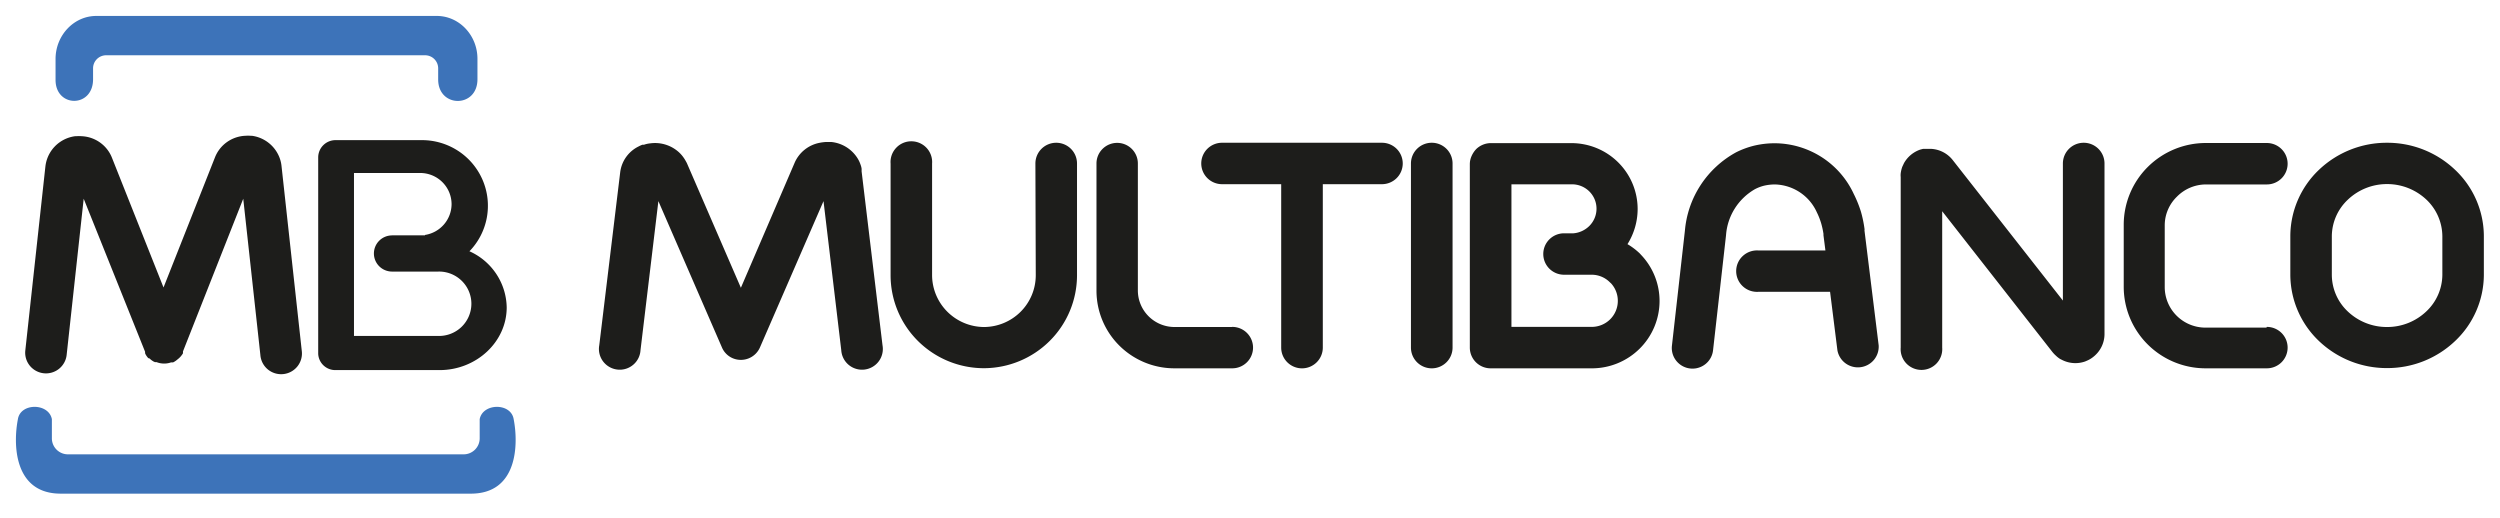 <svg xmlns="http://www.w3.org/2000/svg" viewBox="0 0 314 65"><path fill="#1D1D1B" d="M130.046 20.533c0-.69.275-1.352.766-1.84a2.62 2.62 0 013.696 0c.49.488.765 1.15.765 1.84v14.05a11.65 11.65 0 01-3.43 8.237 11.757 11.757 0 01-8.27 3.426 11.758 11.758 0 01-8.274-3.415 11.654 11.654 0 01-3.441-8.232v-14.05a2.592 2.592 0 01.689-1.968 2.604 2.604 0 011.917-.834 2.621 2.621 0 011.918.834 2.601 2.601 0 01.688 1.967v14.05a6.523 6.523 0 001.928 4.566 6.58 6.58 0 004.591 1.909 6.548 6.548 0 004.595-1.91 6.49 6.49 0 001.908-4.58l-.046-14.05zm24.722 20.524c.694 0 1.358.274 1.848.762a2.593 2.593 0 010 3.68 2.618 2.618 0 01-1.848.762h-7.256a9.814 9.814 0 01-6.925-2.855 9.727 9.727 0 01-2.869-6.894v-15.98c0-.685.274-1.343.761-1.828a2.604 2.604 0 013.675 0c.487.485.761 1.143.761 1.829V36.48c0 1.218.486 2.386 1.351 3.247a4.622 4.622 0 003.261 1.345h7.241v-.016zm-43.924 2.311a2.599 2.599 0 01-1.26 2.714 2.617 2.617 0 01-2.059.244 2.607 2.607 0 01-1.863-2.345l-2.229-18.719-7.98 18.367a2.608 2.608 0 01-1.43 1.386 2.624 2.624 0 01-1.998-.024 2.562 2.562 0 01-1.353-1.362l-7.979-18.367-2.245 18.719a2.592 2.592 0 01-.93 1.845 2.618 2.618 0 01-2.991.256 2.608 2.608 0 01-1.234-1.66 2.591 2.591 0 01-.026-1.053l2.63-21.734a4.168 4.168 0 01.737-1.902c.4-.563.933-1.02 1.553-1.328.163-.088.333-.165.508-.23h.2a3.36 3.36 0 01.768-.168 4.46 4.46 0 013.644 1.148 3.9 3.9 0 01.522.597c.114.156.217.32.308.49.057.094.109.19.154.29l6.764 15.612L99.82 20.41a4.285 4.285 0 011.237-1.603 4.314 4.314 0 011.838-.861c.254-.052.511-.088.769-.107h.799a4.409 4.409 0 013.26 2.066c.145.236.264.488.353.75.064.163.111.332.139.505.007.112.007.225 0 .337l2.629 21.871zm55.301.292c0 .69-.275 1.351-.766 1.84a2.617 2.617 0 01-3.696 0 2.596 2.596 0 01-.765-1.84V23.134h-7.426a2.62 2.62 0 01-1.848-.763 2.597 2.597 0 01-.766-1.84 2.6 2.6 0 01.766-1.84 2.62 2.62 0 011.848-.761h20.079a2.62 2.62 0 011.848.762 2.596 2.596 0 010 3.68 2.62 2.62 0 01-1.848.762h-7.426v20.524zm16.297 0c0 .69-.275 1.351-.766 1.84a2.62 2.62 0 01-3.696 0 2.596 2.596 0 01-.765-1.84V20.532c0-.69.275-1.352.765-1.84a2.62 2.62 0 013.696 0c.491.488.766 1.15.766 1.84v23.126zm53.518-.291a2.596 2.596 0 01-.595 1.831 2.625 2.625 0 01-3.567.432 2.601 2.601 0 01-1.019-1.636l-.922-7.346h-8.979a2.624 2.624 0 01-1.976-.686 2.603 2.603 0 01-.838-1.909 2.595 2.595 0 01.838-1.909 2.613 2.613 0 011.976-.685h8.395l-.246-1.913v-.184a10.28 10.28 0 00-.293-1.331 8.57 8.57 0 00-.538-1.363 5.914 5.914 0 00-2.133-2.516 5.956 5.956 0 00-3.155-.988 6.188 6.188 0 00-1.323.153c-.406.1-.798.25-1.168.443a7.291 7.291 0 00-2.538 2.443 7.238 7.238 0 00-1.09 3.343l-1.63 14.448a2.572 2.572 0 01-.958 1.735 2.604 2.604 0 01-4.12-1.296 2.588 2.588 0 01-.088-1.005l1.63-14.448a12.392 12.392 0 011.976-5.735 12.458 12.458 0 014.466-4.122 10.78 10.78 0 012.306-.842c.832-.193 1.683-.29 2.537-.29a11.03 11.03 0 015.901 1.748 10.954 10.954 0 014.03 4.634c.357.71.655 1.446.892 2.204.2.697.349 1.408.446 2.127a.591.591 0 010 .23l1.783 14.433zm7.98.291a2.609 2.609 0 01-.689 1.967 2.606 2.606 0 01-1.917.834 2.628 2.628 0 01-1.918-.834 2.586 2.586 0 01-.688-1.968V22.232a2.059 2.059 0 010-.444 3.75 3.75 0 01.2-.842l.215-.46a3.745 3.745 0 012.045-1.698l.353-.092h.969a3.7 3.7 0 012.752 1.408l13.837 17.647V20.533c0-.69.275-1.352.765-1.84a2.621 2.621 0 013.697 0c.49.488.765 1.15.765 1.84V41.96a3.633 3.633 0 01-.363 1.57c-.237.49-.58.92-1.005 1.262a3.335 3.335 0 01-.861.52l-.215.092a3.692 3.692 0 01-2.799-.153l-.338-.168a3.12 3.12 0 01-.507-.398 3.533 3.533 0 01-.338-.337l-.093-.107-13.867-17.709V43.66zm40.773-2.602a2.62 2.62 0 011.848.762 2.596 2.596 0 010 3.68 2.62 2.62 0 01-1.848.761h-7.688a10.307 10.307 0 01-7.272-2.999 10.216 10.216 0 01-3.013-7.24v-7.821a10.246 10.246 0 013.021-7.231 10.34 10.34 0 017.264-3.008h7.688a2.62 2.62 0 011.848.762 2.596 2.596 0 010 3.68 2.62 2.62 0 01-1.848.762h-7.688a5.13 5.13 0 00-3.597 1.53 5.024 5.024 0 00-1.538 3.566v7.821a5.084 5.084 0 001.5 3.574 5.13 5.13 0 003.589 1.492h7.687l.047-.091zm15.113-17.938a7.118 7.118 0 00-4.935 1.958 6.354 6.354 0 00-2.014 4.592v4.852a6.342 6.342 0 001.998 4.592 7.122 7.122 0 004.935 1.959 7.122 7.122 0 004.936-1.96 6.366 6.366 0 002.014-4.591V29.67a6.395 6.395 0 00-1.999-4.592 7.198 7.198 0 00-4.951-1.959m0-5.188a12.332 12.332 0 018.549 3.398 11.495 11.495 0 013.613 8.326v4.852a11.495 11.495 0 01-3.613 8.326 12.332 12.332 0 01-8.549 3.398 12.332 12.332 0 01-8.548-3.398 11.53 11.53 0 01-3.597-8.326v-4.852a11.53 11.53 0 013.597-8.326 12.332 12.332 0 018.548-3.398zm-109.973 5.204v17.922h10.086a3.293 3.293 0 002.321-.96 3.26 3.26 0 00.954-2.315 3.241 3.241 0 00-.861-2.204l-.108-.092a3.217 3.217 0 00-2.306-.98h-3.475a2.62 2.62 0 01-1.848-.761 2.596 2.596 0 010-3.68 2.62 2.62 0 011.848-.762h1.184a3.22 3.22 0 001.968-.903 3.06 3.06 0 00.922-2.189c0-.812-.324-1.59-.9-2.164a3.083 3.083 0 00-2.174-.897h-7.611v-.015zm-5.227-2.495a2.499 2.499 0 01.215-1.026c.145-.334.348-.64.6-.902a2.68 2.68 0 011.722-.735h10.224c2.206 0 4.321.872 5.881 2.425a8.26 8.26 0 012.436 5.855 8.349 8.349 0 01-1.276 4.408 8.371 8.371 0 011.538 1.163l.169.184a8.397 8.397 0 012.321 5.8 8.443 8.443 0 01-2.49 5.97 8.522 8.522 0 01-5.996 2.48h-12.73a2.622 2.622 0 01-1.849-.763 2.596 2.596 0 01-.765-1.84V20.64z"/><path fill="#3D73B9" fill-rule="evenodd" d="M59.143 62.002c5.916 0 5.978-6.263 5.374-9.353-.33-2.08-3.878-2.047-4.268 0v2.41a2.005 2.005 0 01-.592 1.418 2.02 2.02 0 01-1.423.588H8.531a2.023 2.023 0 01-1.423-.588 2.005 2.005 0 01-.592-1.417v-2.411c-.39-2.047-3.939-2.08-4.268 0-.604 3.09-.542 9.353 5.374 9.353h51.52zm-4.28-60c2.808 0 5.106 2.423 5.106 5.383v2.57c0 3.635-4.934 3.619-4.934.025v-1.4c0-.434-.173-.85-.482-1.158a1.648 1.648 0 00-1.163-.48H13.334c-.436 0-.855.173-1.163.48a1.634 1.634 0 00-.482 1.158v1.375c0 3.615-4.712 3.59-4.712.078V7.39c.012-2.96 2.307-5.387 5.115-5.387h42.77z"/><path fill="#1D1D1B" fill-rule="evenodd" d="M58.963 31.56a7.894 7.894 0 013.37 2.846 7.843 7.843 0 011.309 4.203c0 4.33-3.8 7.875-8.442 7.875H42.178a2.156 2.156 0 01-1.527-.572 2.137 2.137 0 01-.685-1.474V19.762a2.165 2.165 0 01.64-1.527c.408-.405.96-.633 1.535-.634h10.843a8.305 8.305 0 014.574 1.36 8.248 8.248 0 013.059 3.648 8.205 8.205 0 01-1.654 8.95zm-9.717-2.006h4.133v-.045a3.956 3.956 0 002.384-1.322 3.93 3.93 0 00.955-2.546 3.917 3.917 0 00-1.155-2.764 3.952 3.952 0 00-2.776-1.15H44.46v20.467h10.554a4.078 4.078 0 002.956-1.137 4.045 4.045 0 001.236-2.905 4.03 4.03 0 00-1.236-2.905 4.065 4.065 0 00-2.956-1.137h-5.769a2.293 2.293 0 01-1.613-.665 2.271 2.271 0 01-.669-1.607 2.263 2.263 0 01.669-1.606 2.285 2.285 0 011.613-.666"/><path fill="#1D1D1B" d="M37.898 44.024a2.592 2.592 0 01-.523 1.97 2.613 2.613 0 01-1.79.991 2.627 2.627 0 01-1.957-.595 2.606 2.606 0 01-.927-1.818l-2.15-19.61-7.57 19.177v.233a2.51 2.51 0 01-.654.745l-.041.033c-.138.123-.29.23-.453.319l-.049.024-.045.025h-.26a2.5 2.5 0 01-.764.143h-.189a2.515 2.515 0 01-.855-.176h-.214l-.045-.024-.041-.025h-.025a2.467 2.467 0 01-.411-.274l-.087-.078-.065-.061-.157-.041-.078-.086a2.465 2.465 0 01-.275-.41v-.024l-.025-.04-.025-.046v-.192l-7.71-19.223-2.141 19.611a2.596 2.596 0 01-.956 1.748 2.619 2.619 0 01-3.672-.388 2.591 2.591 0 01-.565-1.908l2.524-23.12a4.32 4.32 0 011.837-3.067 4.345 4.345 0 011.897-.73h.14a4.29 4.29 0 01.661 0 4.295 4.295 0 012.635 1.036c.53.455.94 1.032 1.193 1.681l6.472 16.284 6.46-16.337a4.28 4.28 0 011.507-1.926 4.31 4.31 0 012.32-.792c.221-.016.442-.016.663 0h.14a4.33 4.33 0 013.248 2.243 4.16 4.16 0 01.485 1.573l2.537 23.155z"/></svg>